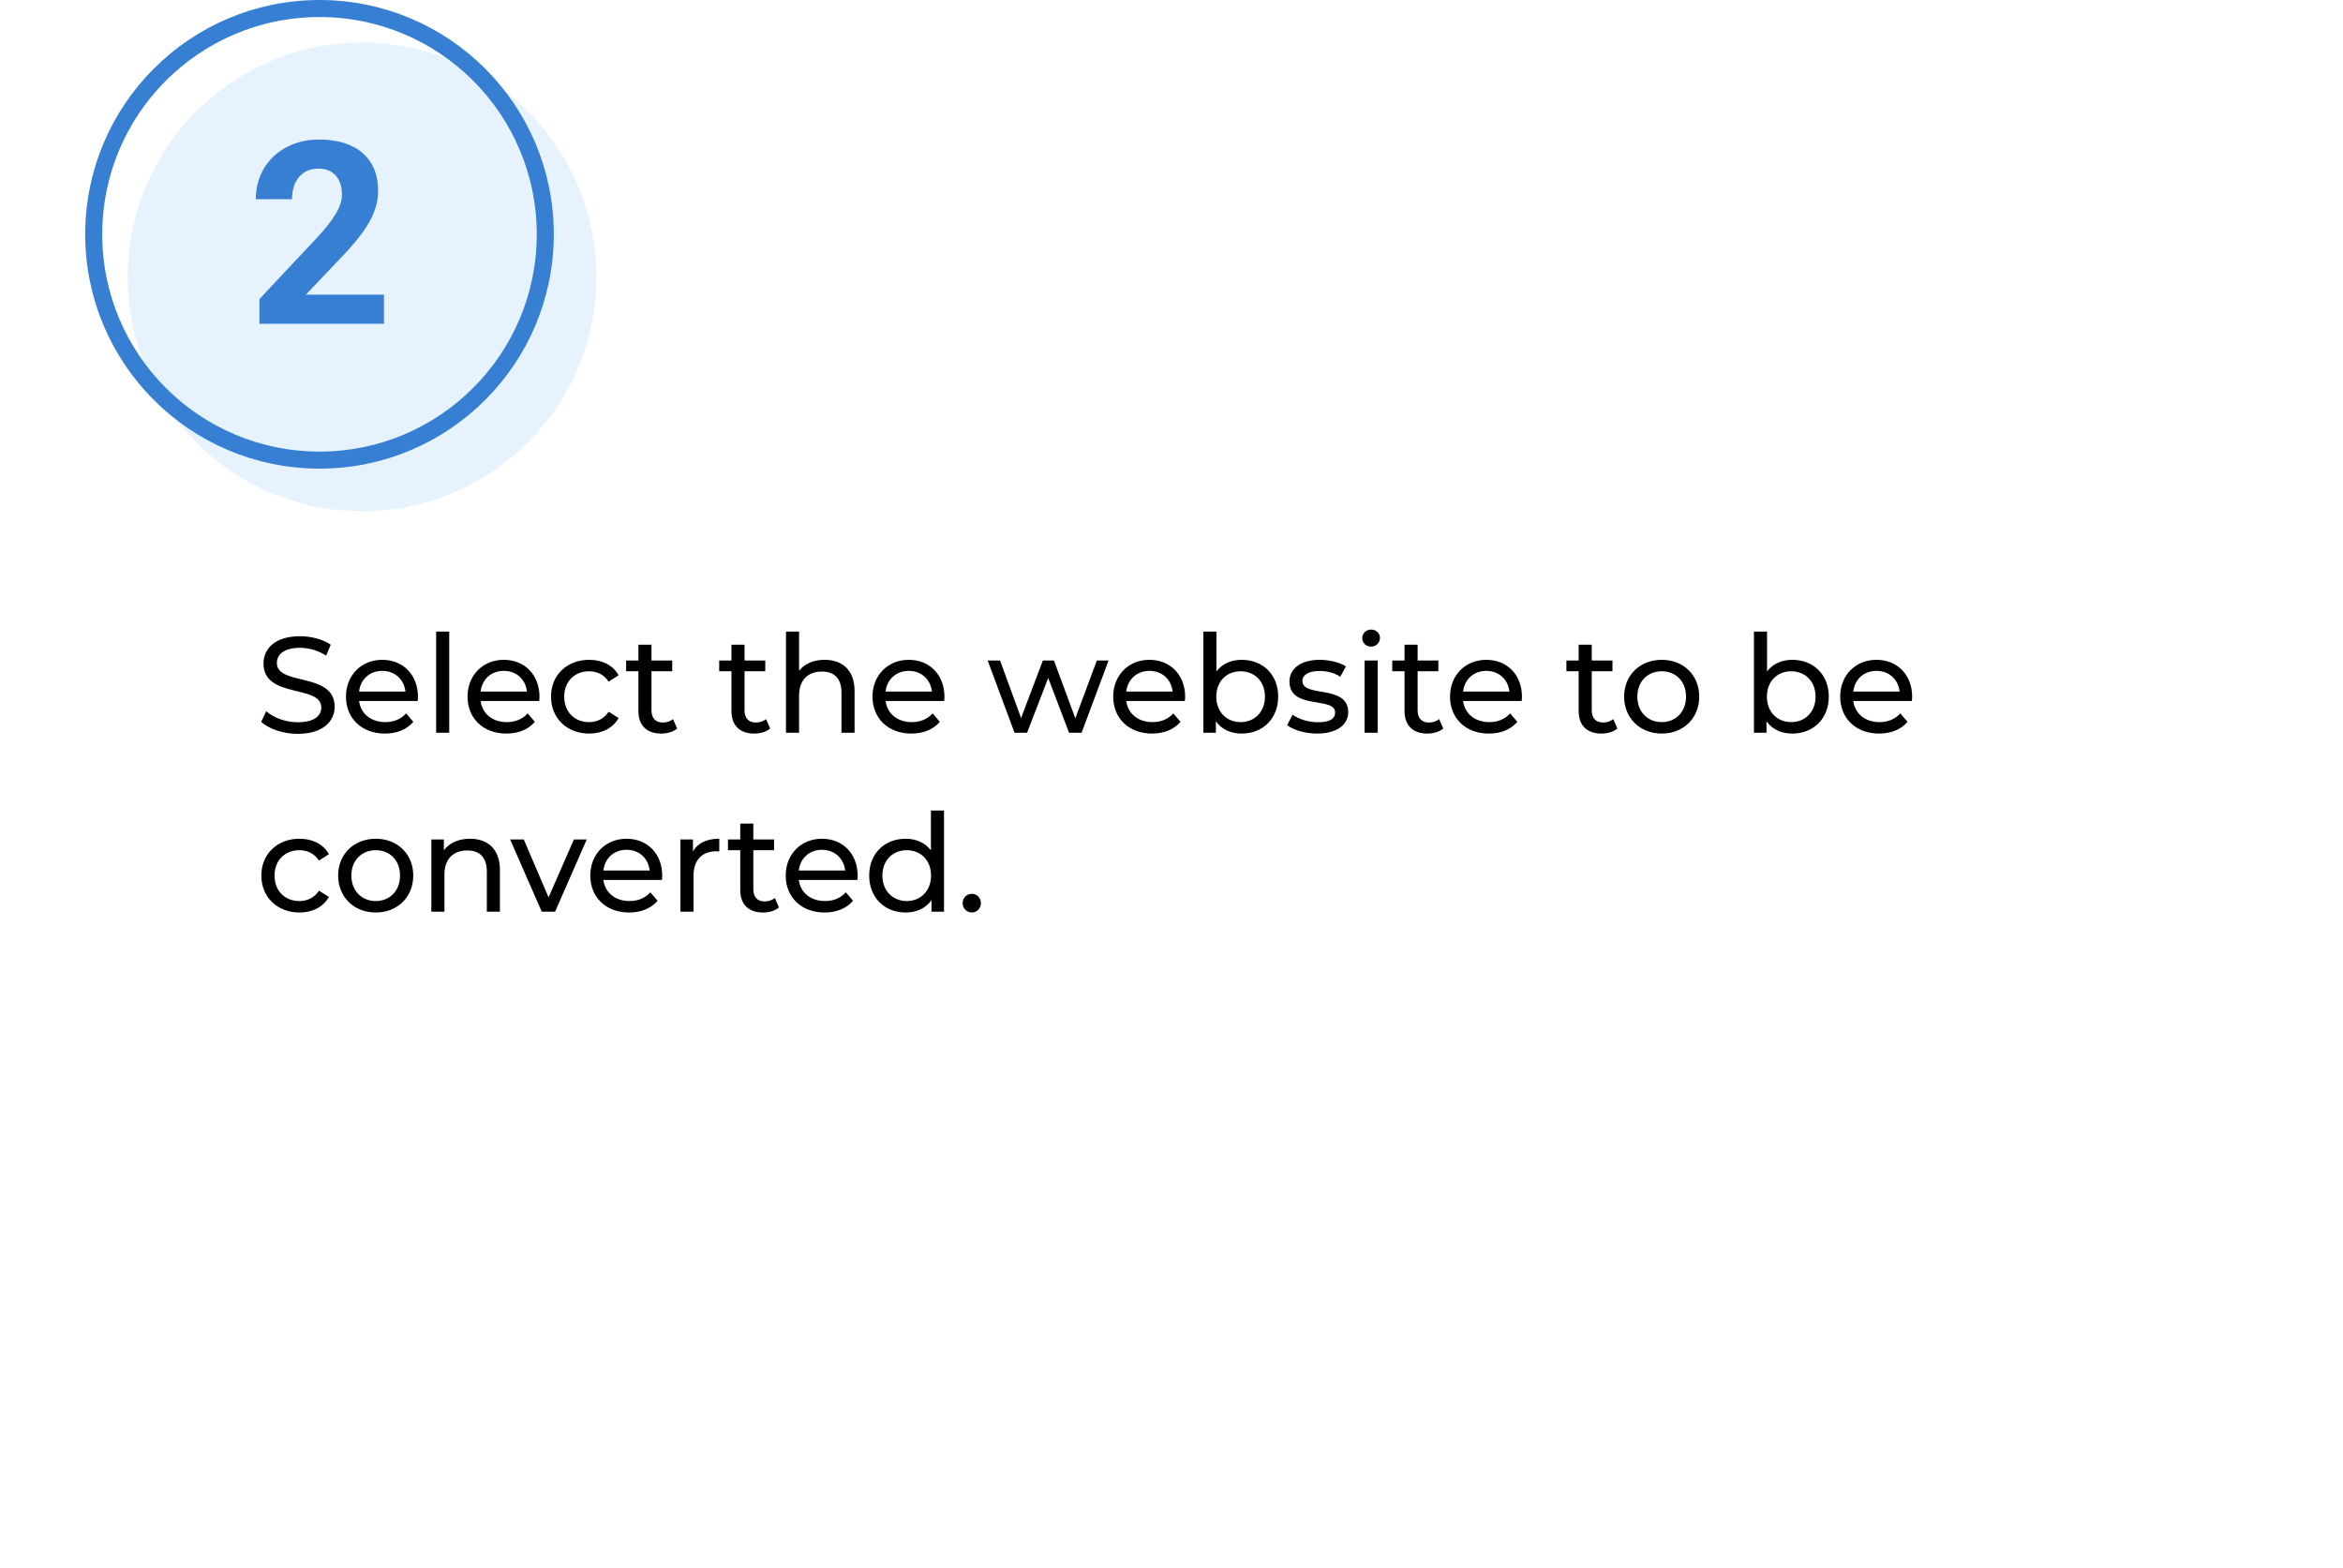 <svg width="275" height="184" viewBox="0 0 275 184" fill="none" xmlns="http://www.w3.org/2000/svg">
<g filter="url(#filter0_d_255_55)">
<rect x="10" y="30" width="255" height="144" rx="10" fill="white"/>
</g>
<path d="M34.944 86.128C37.904 86.128 39.28 84.656 39.28 82.944C39.28 78.832 32.496 80.544 32.496 77.808C32.496 76.832 33.312 76.032 35.216 76.032C36.208 76.032 37.312 76.32 38.288 76.944L38.816 75.664C37.888 75.024 36.528 74.672 35.216 74.672C32.272 74.672 30.928 76.144 30.928 77.872C30.928 82.032 37.712 80.304 37.712 83.04C37.712 84.016 36.88 84.768 34.944 84.768C33.504 84.768 32.08 84.224 31.248 83.472L30.656 84.72C31.552 85.552 33.232 86.128 34.944 86.128ZM49.057 81.808C49.057 79.2 47.313 77.44 44.865 77.44C42.417 77.44 40.609 79.248 40.609 81.76C40.609 84.288 42.434 86.096 45.169 86.096C46.578 86.096 47.745 85.616 48.514 84.72L47.666 83.728C47.041 84.416 46.209 84.752 45.218 84.752C43.538 84.752 42.337 83.76 42.145 82.272H49.026C49.041 82.128 49.057 81.936 49.057 81.808ZM44.865 78.736C46.353 78.736 47.425 79.744 47.586 81.168H42.145C42.306 79.728 43.394 78.736 44.865 78.736ZM51.19 86H52.726V74.128H51.19V86ZM63.323 81.808C63.323 79.2 61.579 77.44 59.131 77.44C56.683 77.44 54.875 79.248 54.875 81.76C54.875 84.288 56.699 86.096 59.435 86.096C60.843 86.096 62.011 85.616 62.779 84.72L61.931 83.728C61.307 84.416 60.475 84.752 59.483 84.752C57.803 84.752 56.603 83.76 56.411 82.272H63.291C63.307 82.128 63.323 81.936 63.323 81.808ZM59.131 78.736C60.619 78.736 61.691 79.744 61.851 81.168H56.411C56.571 79.728 57.659 78.736 59.131 78.736ZM69.152 86.096C70.672 86.096 71.936 85.456 72.608 84.272L71.44 83.536C70.896 84.368 70.064 84.752 69.136 84.752C67.472 84.752 66.224 83.6 66.224 81.76C66.224 79.952 67.472 78.784 69.136 78.784C70.064 78.784 70.896 79.168 71.44 80L72.608 79.248C71.936 78.064 70.672 77.44 69.152 77.44C66.544 77.44 64.672 79.232 64.672 81.76C64.672 84.288 66.544 86.096 69.152 86.096ZM78.994 84.4C78.674 84.656 78.242 84.8 77.794 84.8C76.946 84.8 76.466 84.288 76.466 83.376V78.784H78.898V77.52H76.466V75.664H74.93V77.52H73.49V78.784H74.93V83.44C74.93 85.152 75.906 86.096 77.618 86.096C78.306 86.096 79.01 85.904 79.474 85.504L78.994 84.4ZM89.916 84.4C89.596 84.656 89.164 84.8 88.716 84.8C87.868 84.8 87.388 84.288 87.388 83.376V78.784H89.82V77.52H87.388V75.664H85.852V77.52H84.412V78.784H85.852V83.44C85.852 85.152 86.828 86.096 88.54 86.096C89.228 86.096 89.932 85.904 90.396 85.504L89.916 84.4ZM96.781 77.44C95.485 77.44 94.429 77.904 93.789 78.72V74.128H92.253V86H93.789V81.632C93.789 79.792 94.845 78.816 96.477 78.816C97.933 78.816 98.765 79.632 98.765 81.296V86H100.301V81.12C100.301 78.624 98.845 77.44 96.781 77.44ZM110.854 81.808C110.854 79.2 109.11 77.44 106.662 77.44C104.214 77.44 102.406 79.248 102.406 81.76C102.406 84.288 104.23 86.096 106.966 86.096C108.374 86.096 109.542 85.616 110.31 84.72L109.462 83.728C108.838 84.416 108.006 84.752 107.014 84.752C105.334 84.752 104.134 83.76 103.942 82.272H110.822C110.838 82.128 110.854 81.936 110.854 81.808ZM106.662 78.736C108.15 78.736 109.222 79.744 109.382 81.168H103.942C104.102 79.728 105.19 78.736 106.662 78.736ZM128.74 77.52L126.212 84.304L123.7 77.52H122.404L119.844 84.272L117.38 77.52H115.924L119.076 86H120.548L123.028 79.568L125.476 86H126.948L130.116 77.52H128.74ZM139.104 81.808C139.104 79.2 137.36 77.44 134.912 77.44C132.464 77.44 130.656 79.248 130.656 81.76C130.656 84.288 132.48 86.096 135.216 86.096C136.624 86.096 137.792 85.616 138.56 84.72L137.712 83.728C137.088 84.416 136.256 84.752 135.264 84.752C133.584 84.752 132.384 83.76 132.192 82.272H139.072C139.088 82.128 139.104 81.936 139.104 81.808ZM134.912 78.736C136.4 78.736 137.472 79.744 137.632 81.168H132.192C132.352 79.728 133.44 78.736 134.912 78.736ZM145.733 77.44C144.533 77.44 143.477 77.888 142.773 78.8V74.128H141.237V86H142.709V84.656C143.397 85.616 144.485 86.096 145.733 86.096C148.213 86.096 150.021 84.352 150.021 81.76C150.021 79.168 148.213 77.44 145.733 77.44ZM145.605 84.752C143.989 84.752 142.757 83.568 142.757 81.76C142.757 79.952 143.989 78.784 145.605 78.784C147.237 78.784 148.469 79.952 148.469 81.76C148.469 83.568 147.237 84.752 145.605 84.752ZM154.576 86.096C156.832 86.096 158.24 85.12 158.24 83.584C158.24 80.288 152.864 81.92 152.864 79.92C152.864 79.248 153.52 78.752 154.864 78.752C155.696 78.752 156.544 78.928 157.312 79.424L157.968 78.208C157.232 77.728 155.984 77.44 154.88 77.44C152.704 77.44 151.344 78.464 151.344 79.984C151.344 83.36 156.704 81.712 156.704 83.616C156.704 84.336 156.112 84.768 154.688 84.768C153.584 84.768 152.432 84.4 151.712 83.888L151.072 85.104C151.776 85.664 153.168 86.096 154.576 86.096ZM160.927 75.888C161.535 75.888 161.967 75.44 161.967 74.864C161.967 74.32 161.519 73.888 160.927 73.888C160.335 73.888 159.887 74.336 159.887 74.896C159.887 75.456 160.335 75.888 160.927 75.888ZM160.159 86H161.695V77.52H160.159V86ZM168.916 84.4C168.596 84.656 168.164 84.8 167.716 84.8C166.868 84.8 166.388 84.288 166.388 83.376V78.784H168.82V77.52H166.388V75.664H164.852V77.52H163.412V78.784H164.852V83.44C164.852 85.152 165.828 86.096 167.54 86.096C168.228 86.096 168.932 85.904 169.396 85.504L168.916 84.4ZM178.636 81.808C178.636 79.2 176.892 77.44 174.444 77.44C171.996 77.44 170.188 79.248 170.188 81.76C170.188 84.288 172.012 86.096 174.748 86.096C176.156 86.096 177.324 85.616 178.092 84.72L177.244 83.728C176.62 84.416 175.788 84.752 174.796 84.752C173.116 84.752 171.916 83.76 171.724 82.272H178.604C178.62 82.128 178.636 81.936 178.636 81.808ZM174.444 78.736C175.932 78.736 177.004 79.744 177.164 81.168H171.724C171.884 79.728 172.972 78.736 174.444 78.736ZM189.353 84.4C189.033 84.656 188.601 84.8 188.153 84.8C187.305 84.8 186.825 84.288 186.825 83.376V78.784H189.257V77.52H186.825V75.664H185.289V77.52H183.849V78.784H185.289V83.44C185.289 85.152 186.265 86.096 187.977 86.096C188.665 86.096 189.369 85.904 189.833 85.504L189.353 84.4ZM195.041 86.096C197.585 86.096 199.441 84.288 199.441 81.76C199.441 79.232 197.585 77.44 195.041 77.44C192.497 77.44 190.625 79.232 190.625 81.76C190.625 84.288 192.497 86.096 195.041 86.096ZM195.041 84.752C193.409 84.752 192.177 83.568 192.177 81.76C192.177 79.952 193.409 78.784 195.041 78.784C196.673 78.784 197.889 79.952 197.889 81.76C197.889 83.568 196.673 84.752 195.041 84.752ZM210.358 77.44C209.158 77.44 208.102 77.888 207.398 78.8V74.128H205.862V86H207.334V84.656C208.022 85.616 209.11 86.096 210.358 86.096C212.838 86.096 214.646 84.352 214.646 81.76C214.646 79.168 212.838 77.44 210.358 77.44ZM210.23 84.752C208.614 84.752 207.382 83.568 207.382 81.76C207.382 79.952 208.614 78.784 210.23 78.784C211.862 78.784 213.094 79.952 213.094 81.76C213.094 83.568 211.862 84.752 210.23 84.752ZM224.433 81.808C224.433 79.2 222.689 77.44 220.241 77.44C217.793 77.44 215.985 79.248 215.985 81.76C215.985 84.288 217.809 86.096 220.545 86.096C221.953 86.096 223.121 85.616 223.889 84.72L223.041 83.728C222.417 84.416 221.585 84.752 220.593 84.752C218.913 84.752 217.713 83.76 217.521 82.272H224.401C224.417 82.128 224.433 81.936 224.433 81.808ZM220.241 78.736C221.729 78.736 222.801 79.744 222.961 81.168H217.521C217.681 79.728 218.769 78.736 220.241 78.736ZM35.152 107.096C36.672 107.096 37.936 106.456 38.608 105.272L37.44 104.536C36.896 105.368 36.064 105.752 35.136 105.752C33.472 105.752 32.224 104.6 32.224 102.76C32.224 100.952 33.472 99.784 35.136 99.784C36.064 99.784 36.896 100.168 37.44 101L38.608 100.248C37.936 99.064 36.672 98.44 35.152 98.44C32.544 98.44 30.672 100.232 30.672 102.76C30.672 105.288 32.544 107.096 35.152 107.096ZM44.104 107.096C46.648 107.096 48.504 105.288 48.504 102.76C48.504 100.232 46.648 98.44 44.104 98.44C41.56 98.44 39.688 100.232 39.688 102.76C39.688 105.288 41.56 107.096 44.104 107.096ZM44.104 105.752C42.472 105.752 41.24 104.568 41.24 102.76C41.24 100.952 42.472 99.784 44.104 99.784C45.736 99.784 46.952 100.952 46.952 102.76C46.952 104.568 45.736 105.752 44.104 105.752ZM55.156 98.44C53.812 98.44 52.724 98.936 52.1 99.8V98.52H50.628V107H52.164V102.632C52.164 100.792 53.22 99.816 54.852 99.816C56.308 99.816 57.14 100.632 57.14 102.296V107H58.676V102.12C58.676 99.624 57.22 98.44 55.156 98.44ZM67.362 98.52L64.386 105.32L61.474 98.52H59.874L63.586 107H65.154L68.866 98.52H67.362ZM77.729 102.808C77.729 100.2 75.985 98.44 73.537 98.44C71.089 98.44 69.281 100.248 69.281 102.76C69.281 105.288 71.105 107.096 73.841 107.096C75.249 107.096 76.417 106.616 77.185 105.72L76.337 104.728C75.713 105.416 74.881 105.752 73.889 105.752C72.209 105.752 71.009 104.76 70.817 103.272H77.697C77.713 103.128 77.729 102.936 77.729 102.808ZM73.537 99.736C75.025 99.736 76.097 100.744 76.257 102.168H70.817C70.977 100.728 72.065 99.736 73.537 99.736ZM81.334 99.944V98.52H79.862V107H81.398V102.776C81.398 100.92 82.422 99.912 84.07 99.912C84.182 99.912 84.294 99.912 84.422 99.928V98.44C82.934 98.44 81.878 98.952 81.334 99.944ZM90.947 105.4C90.627 105.656 90.195 105.8 89.747 105.8C88.899 105.8 88.419 105.288 88.419 104.376V99.784H90.851V98.52H88.419V96.664H86.883V98.52H85.443V99.784H86.883V104.44C86.883 106.152 87.859 107.096 89.571 107.096C90.259 107.096 90.963 106.904 91.427 106.504L90.947 105.4ZM100.667 102.808C100.667 100.2 98.923 98.44 96.475 98.44C94.027 98.44 92.219 100.248 92.219 102.76C92.219 105.288 94.043 107.096 96.779 107.096C98.187 107.096 99.355 106.616 100.123 105.72L99.275 104.728C98.651 105.416 97.819 105.752 96.827 105.752C95.147 105.752 93.947 104.76 93.755 103.272H100.635C100.651 103.128 100.667 102.936 100.667 102.808ZM96.475 99.736C97.963 99.736 99.035 100.744 99.195 102.168H93.755C93.915 100.728 95.003 99.736 96.475 99.736ZM109.264 95.128V99.8C108.56 98.888 107.504 98.44 106.304 98.44C103.824 98.44 102.016 100.168 102.016 102.76C102.016 105.352 103.824 107.096 106.304 107.096C107.552 107.096 108.64 106.616 109.328 105.656V107H110.8V95.128H109.264ZM106.432 105.752C104.8 105.752 103.568 104.568 103.568 102.76C103.568 100.952 104.8 99.784 106.432 99.784C108.048 99.784 109.28 100.952 109.28 102.76C109.28 104.568 108.048 105.752 106.432 105.752ZM114.074 107.096C114.65 107.096 115.13 106.632 115.13 105.992C115.13 105.352 114.65 104.904 114.074 104.904C113.482 104.904 112.986 105.352 112.986 105.992C112.986 106.632 113.482 107.096 114.074 107.096Z" fill="black"/>
<circle cx="42.5" cy="32.5" r="27.5" fill="#E6F3FF"/>
<circle cx="37.5" cy="27.5" r="26.5" stroke="#377FD2" stroke-width="2"/>
<path d="M45.069 38H30.45V35.1L37.35 27.746C38.297 26.711 38.995 25.808 39.444 25.036C39.903 24.265 40.133 23.532 40.133 22.839C40.133 21.892 39.894 21.149 39.415 20.612C38.937 20.065 38.253 19.792 37.364 19.792C36.407 19.792 35.65 20.124 35.094 20.788C34.547 21.442 34.273 22.307 34.273 23.381H30.025C30.025 22.082 30.333 20.895 30.948 19.821C31.573 18.747 32.452 17.907 33.585 17.302C34.718 16.686 36.002 16.379 37.438 16.379C39.635 16.379 41.339 16.906 42.55 17.961C43.77 19.016 44.381 20.505 44.381 22.429C44.381 23.483 44.107 24.558 43.56 25.651C43.014 26.745 42.076 28.02 40.748 29.475L35.899 34.587H45.069V38Z" fill="#377FD2"/>
<defs>
<filter id="filter0_d_255_55" x="0" y="20" width="275" height="164" filterUnits="userSpaceOnUse" color-interpolation-filters="sRGB">
<feFlood flood-opacity="0" result="BackgroundImageFix"/>
<feColorMatrix in="SourceAlpha" type="matrix" values="0 0 0 0 0 0 0 0 0 0 0 0 0 0 0 0 0 0 127 0" result="hardAlpha"/>
<feOffset/>
<feGaussianBlur stdDeviation="5"/>
<feComposite in2="hardAlpha" operator="out"/>
<feColorMatrix type="matrix" values="0 0 0 0 0.241 0 0 0 0 0.435 0 0 0 0 0.663 0 0 0 0.2 0"/>
<feBlend mode="normal" in2="BackgroundImageFix" result="effect1_dropShadow_255_55"/>
<feBlend mode="normal" in="SourceGraphic" in2="effect1_dropShadow_255_55" result="shape"/>
</filter>
</defs>
</svg>
